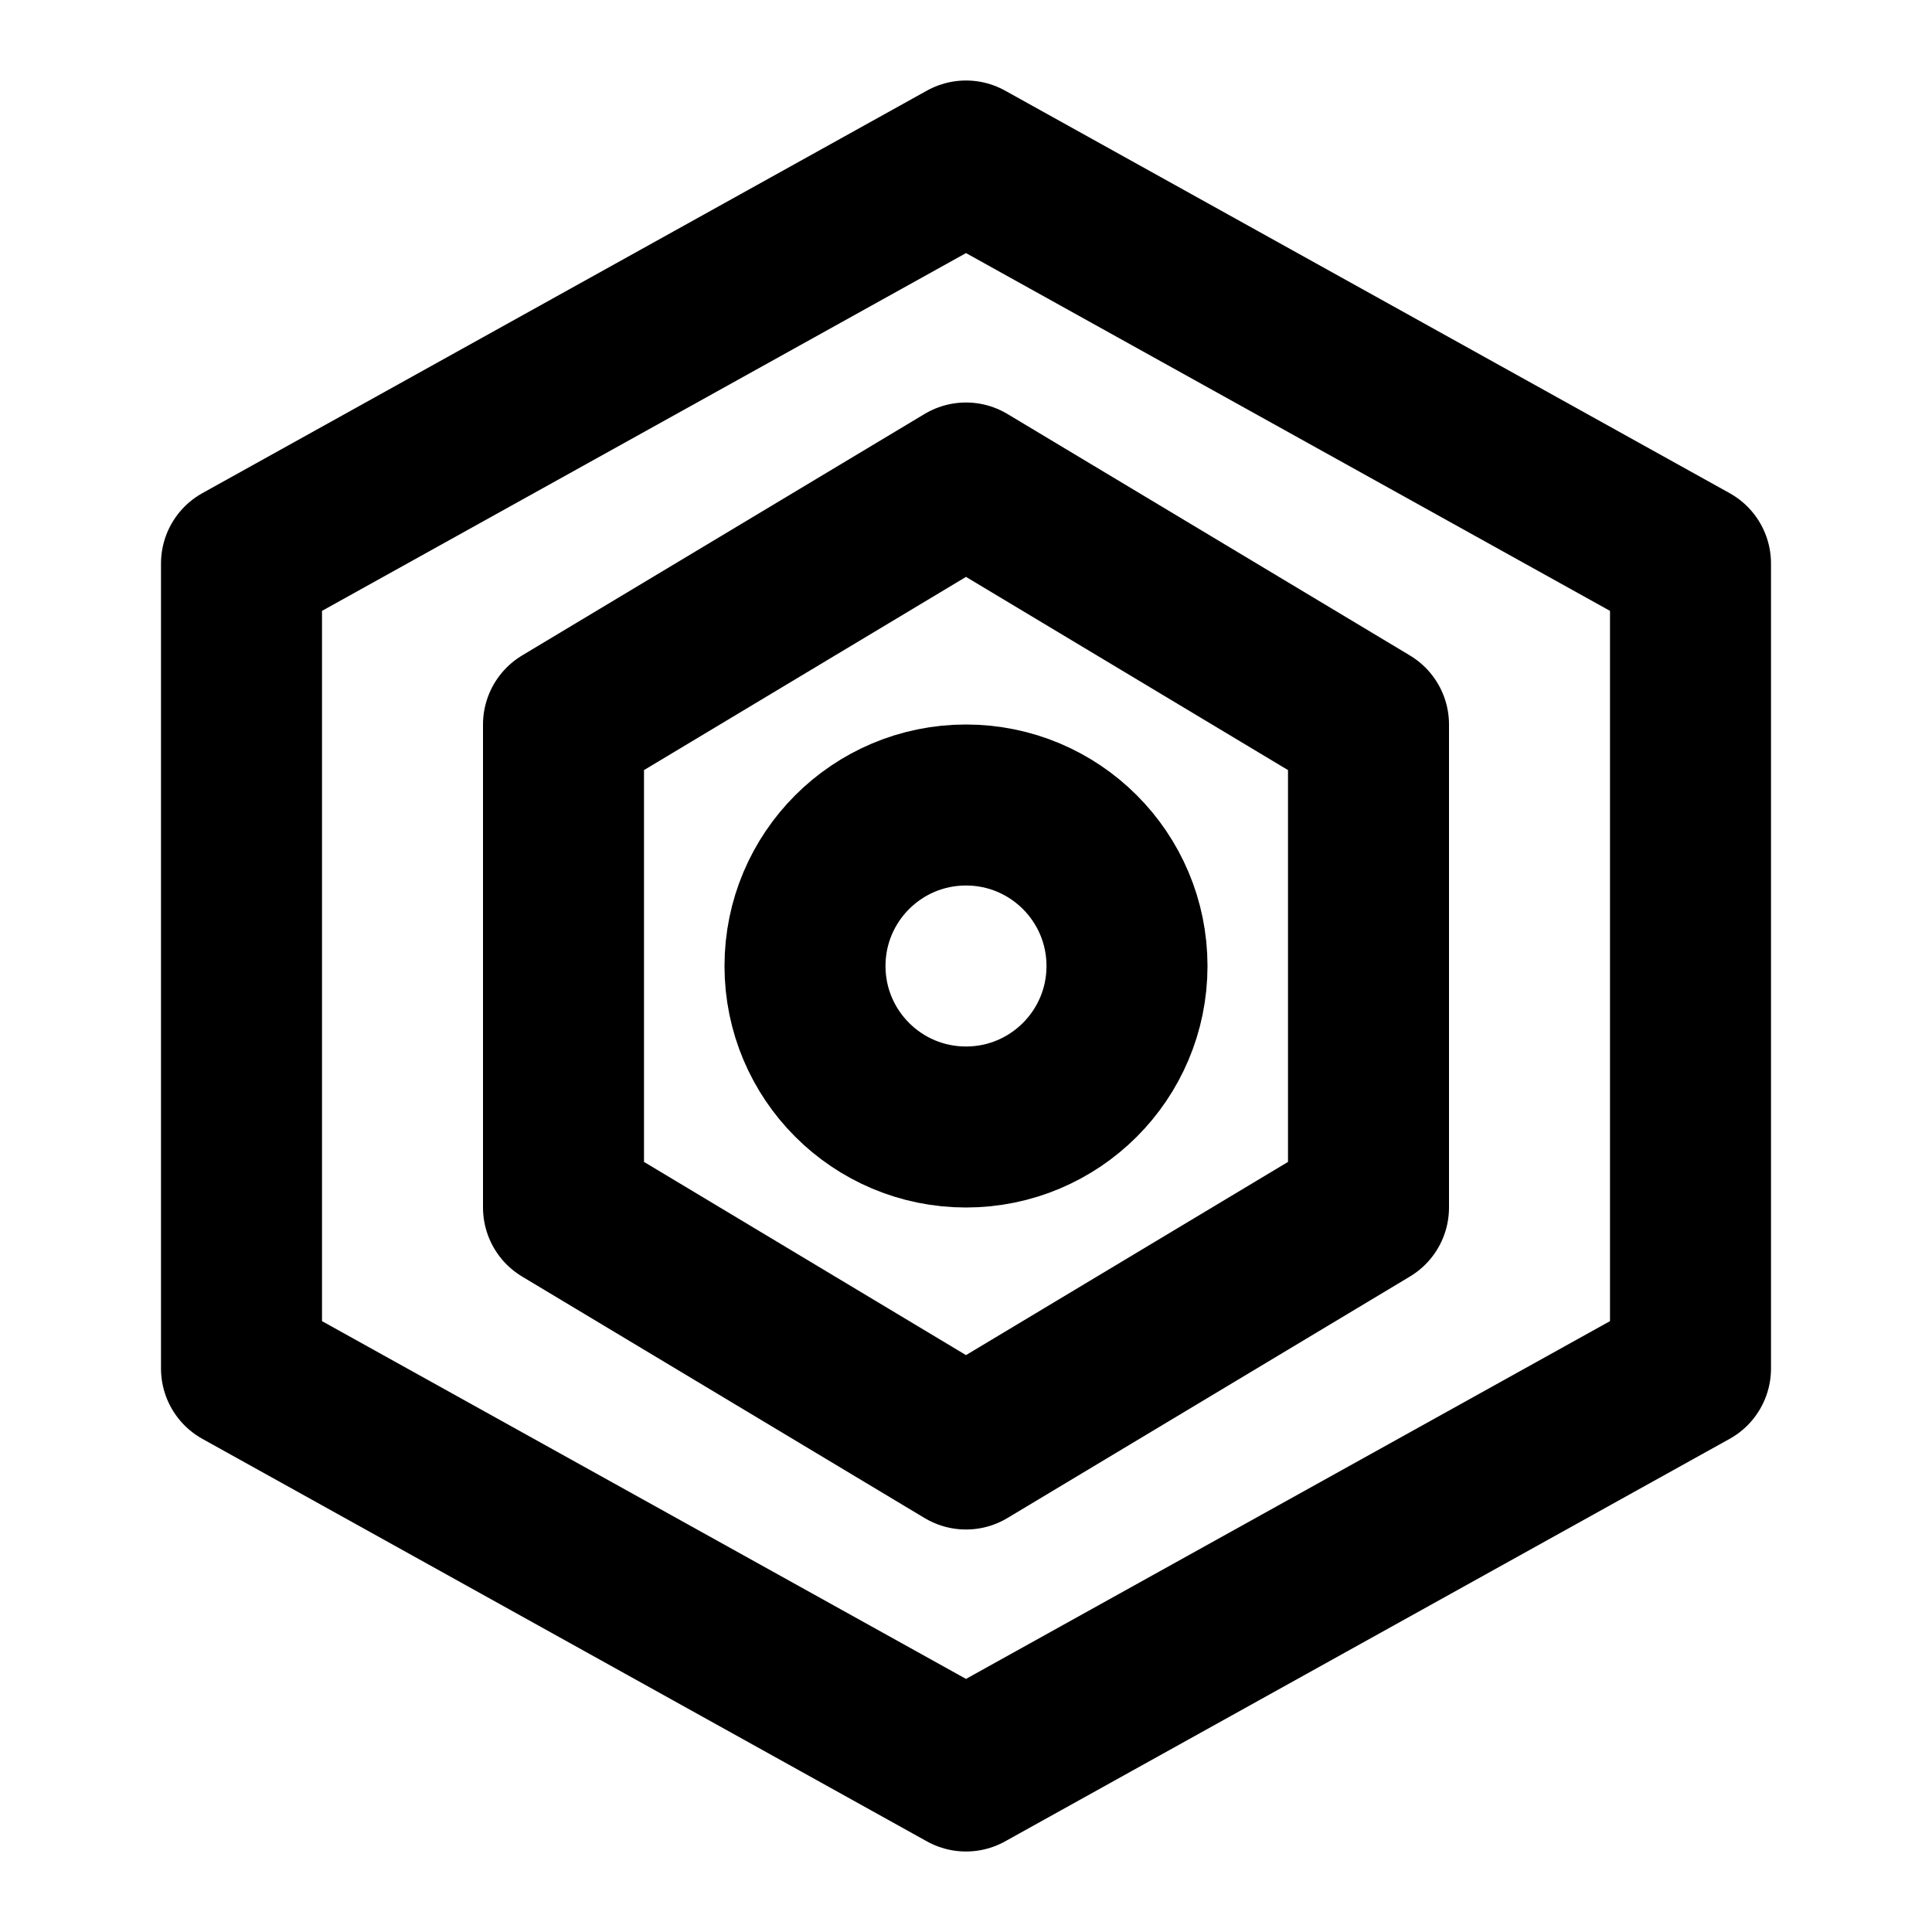 <svg width="24" height="24" viewBox="0 0 24 24" fill="none" xmlns="http://www.w3.org/2000/svg">
  <path d="M12 2L3 7V17L12 22L21 17V7L12 2Z" stroke="currentColor" stroke-width="2" stroke-linecap="round" stroke-linejoin="round"/>
  <path d="M12 6L7 9V15L12 18L17 15V9L12 6Z" stroke="currentColor" stroke-width="2" stroke-linecap="round" stroke-linejoin="round"/>
  <circle cx="12" cy="12" r="2" stroke="currentColor" stroke-width="2"/>
</svg> 
